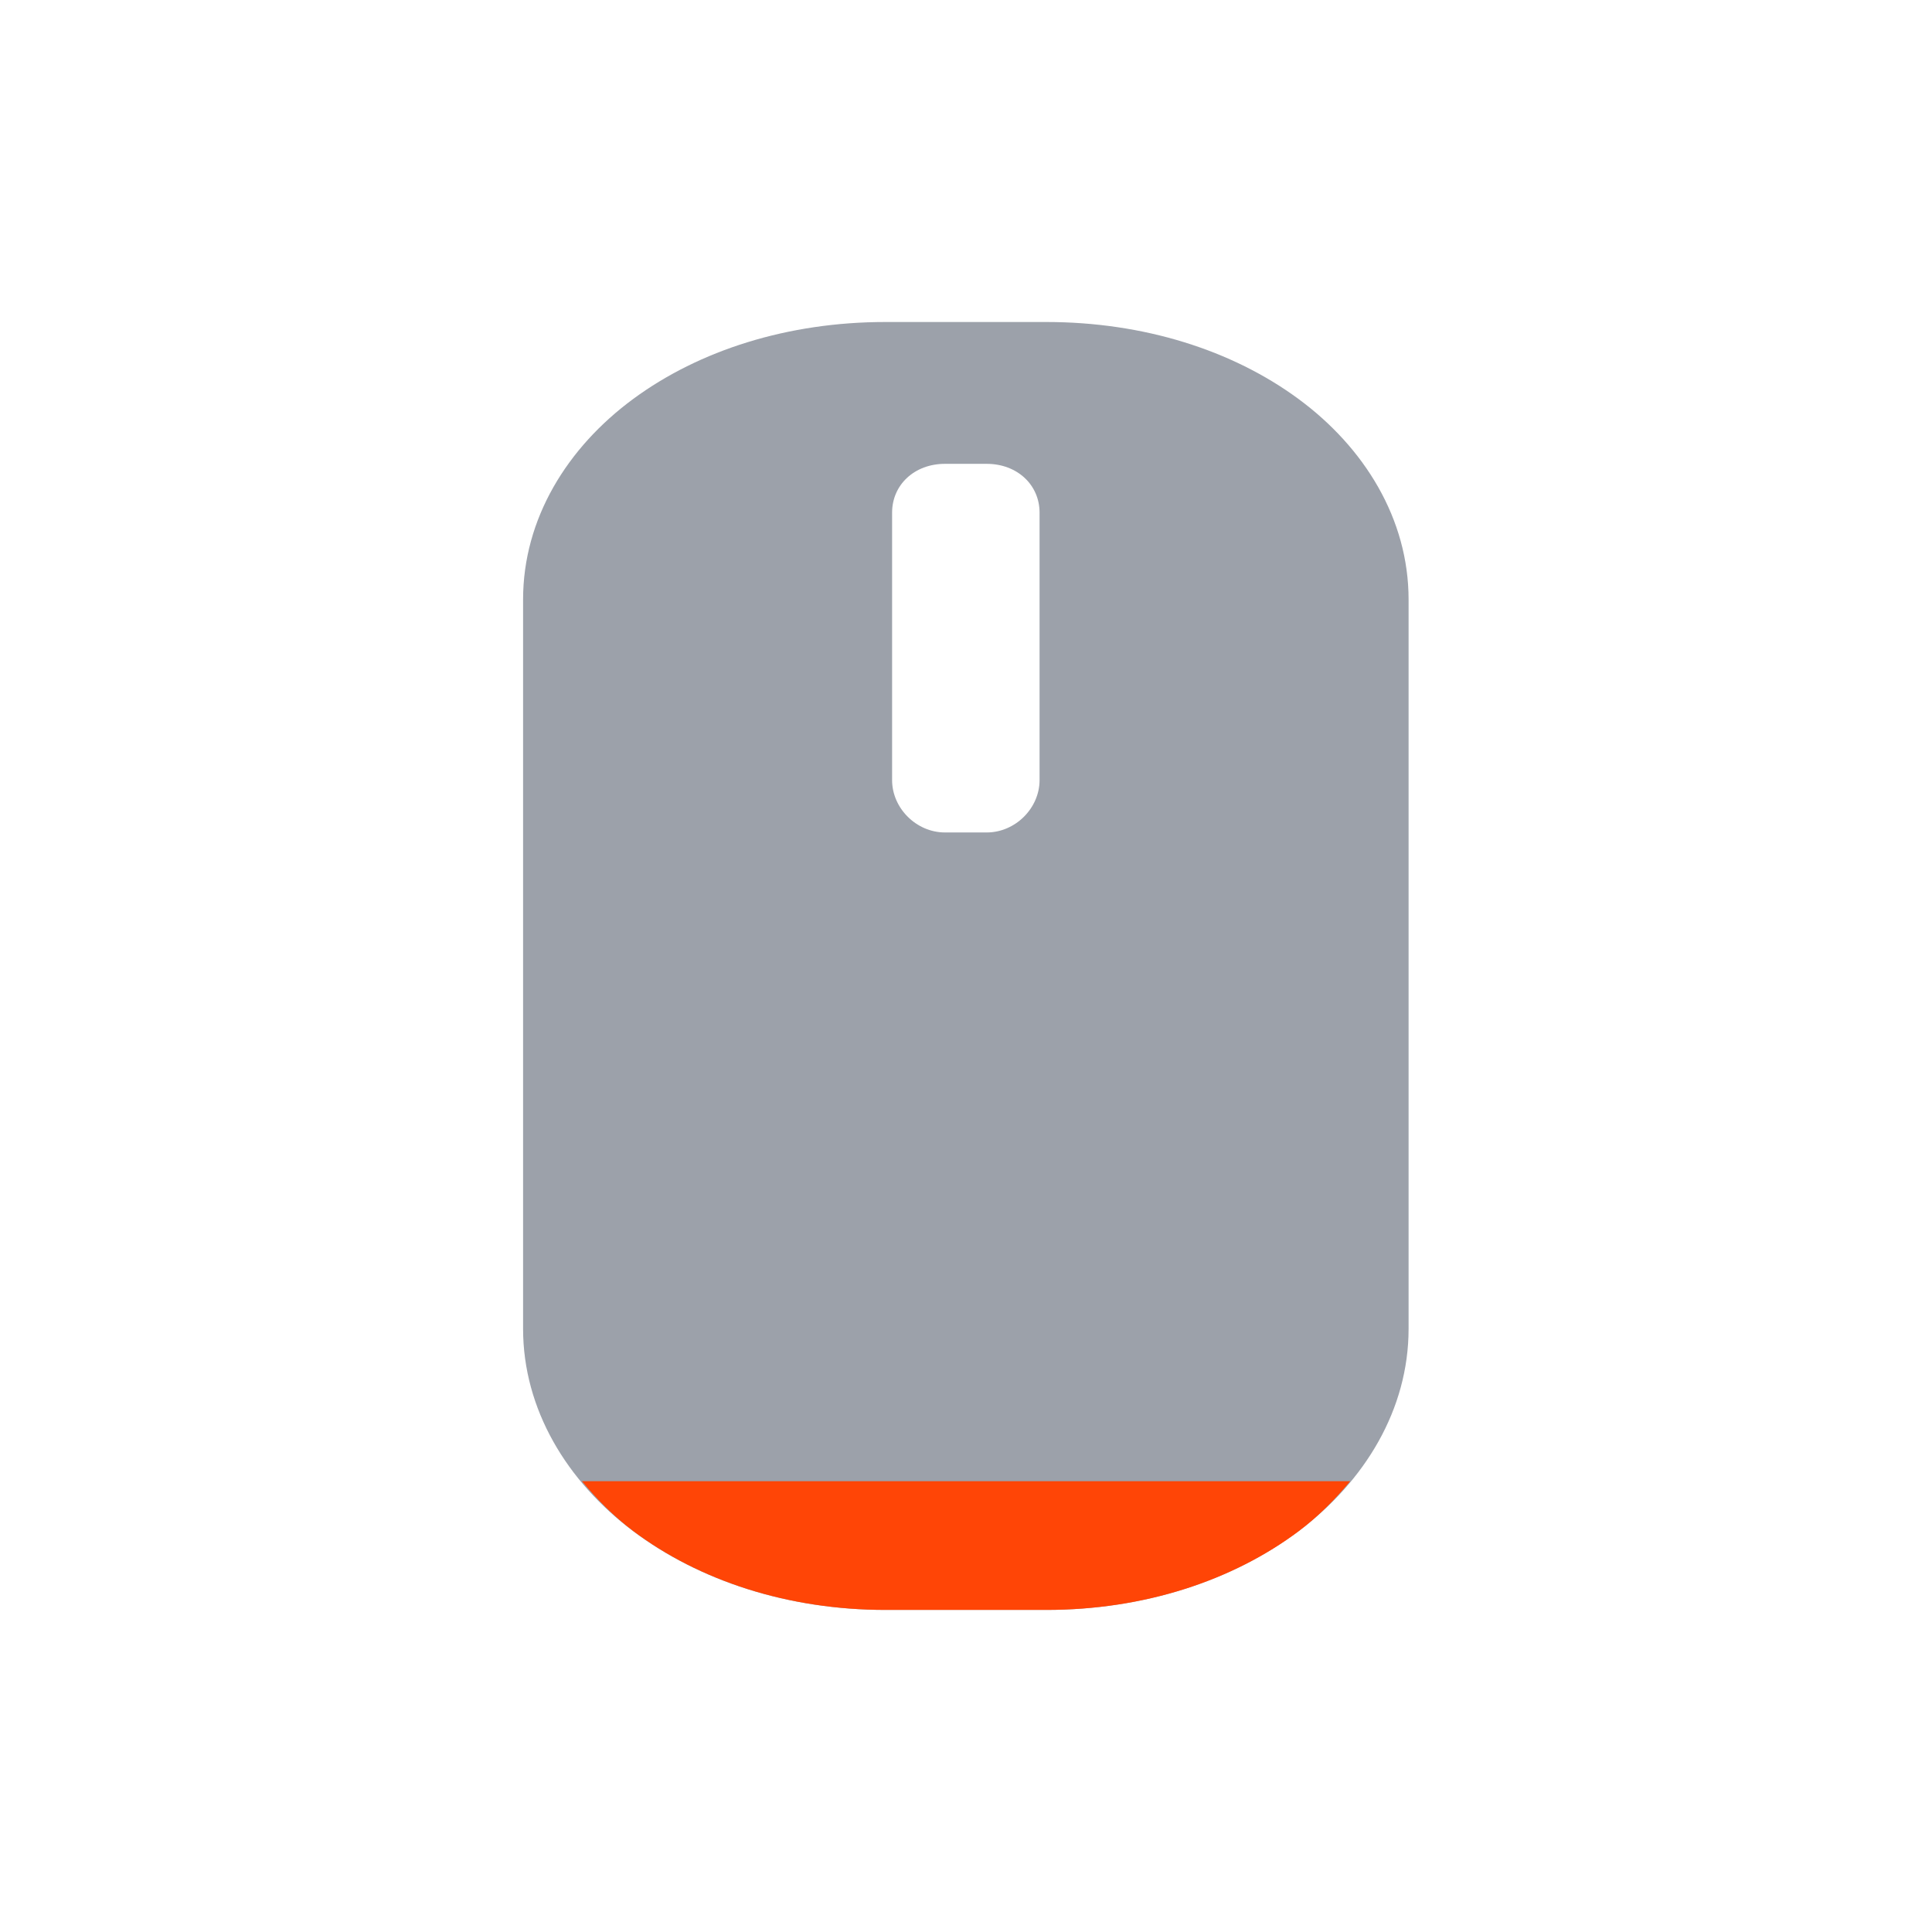 <svg xmlns="http://www.w3.org/2000/svg" viewBox="0 0 24 24">
 <path d="m11 4c-1.211 0-2.311 0.35-3.133 0.955s-1.369 1.49-1.369 2.492v9.06c0 1 0.545 1.896 1.365 2.512s1.923 0.98 3.137 0.98h1.996c1.214 0 2.316-0.364 3.137-0.98 0.82-0.616 1.365-1.509 1.365-2.512v-9.06c0-1-0.548-1.888-1.369-2.492-0.822-0.605-1.922-0.955-3.133-0.955m-1.258 1.762h0.52c0.376 0 0.656 0.259 0.656 0.607v3.322c0 0.349-0.302 0.65-0.656 0.65h-0.52c-0.354 0-0.656-0.301-0.656-0.65v-3.322c0-0.349 0.28-0.607 0.656-0.607z" color-rendering="auto" fill="#09142b" image-rendering="auto" opacity=".4" shape-rendering="auto" solid-color="#000000" isolation="auto" mix-blend-mode="normal" white-space="normal" />
 <path d="m7.229 18.4c0.187 0.226 0.395 0.437 0.637 0.619 0.82 0.616 1.923 0.98 3.137 0.98h1.996c1.214 0 2.316-0.364 3.137-0.98 0.242-0.182 0.45-0.394 0.637-0.619h-9.543z" color-rendering="auto" fill="#ff4506" image-rendering="auto" shape-rendering="auto" solid-color="#000000" isolation="auto" mix-blend-mode="normal" white-space="normal" />
</svg>
